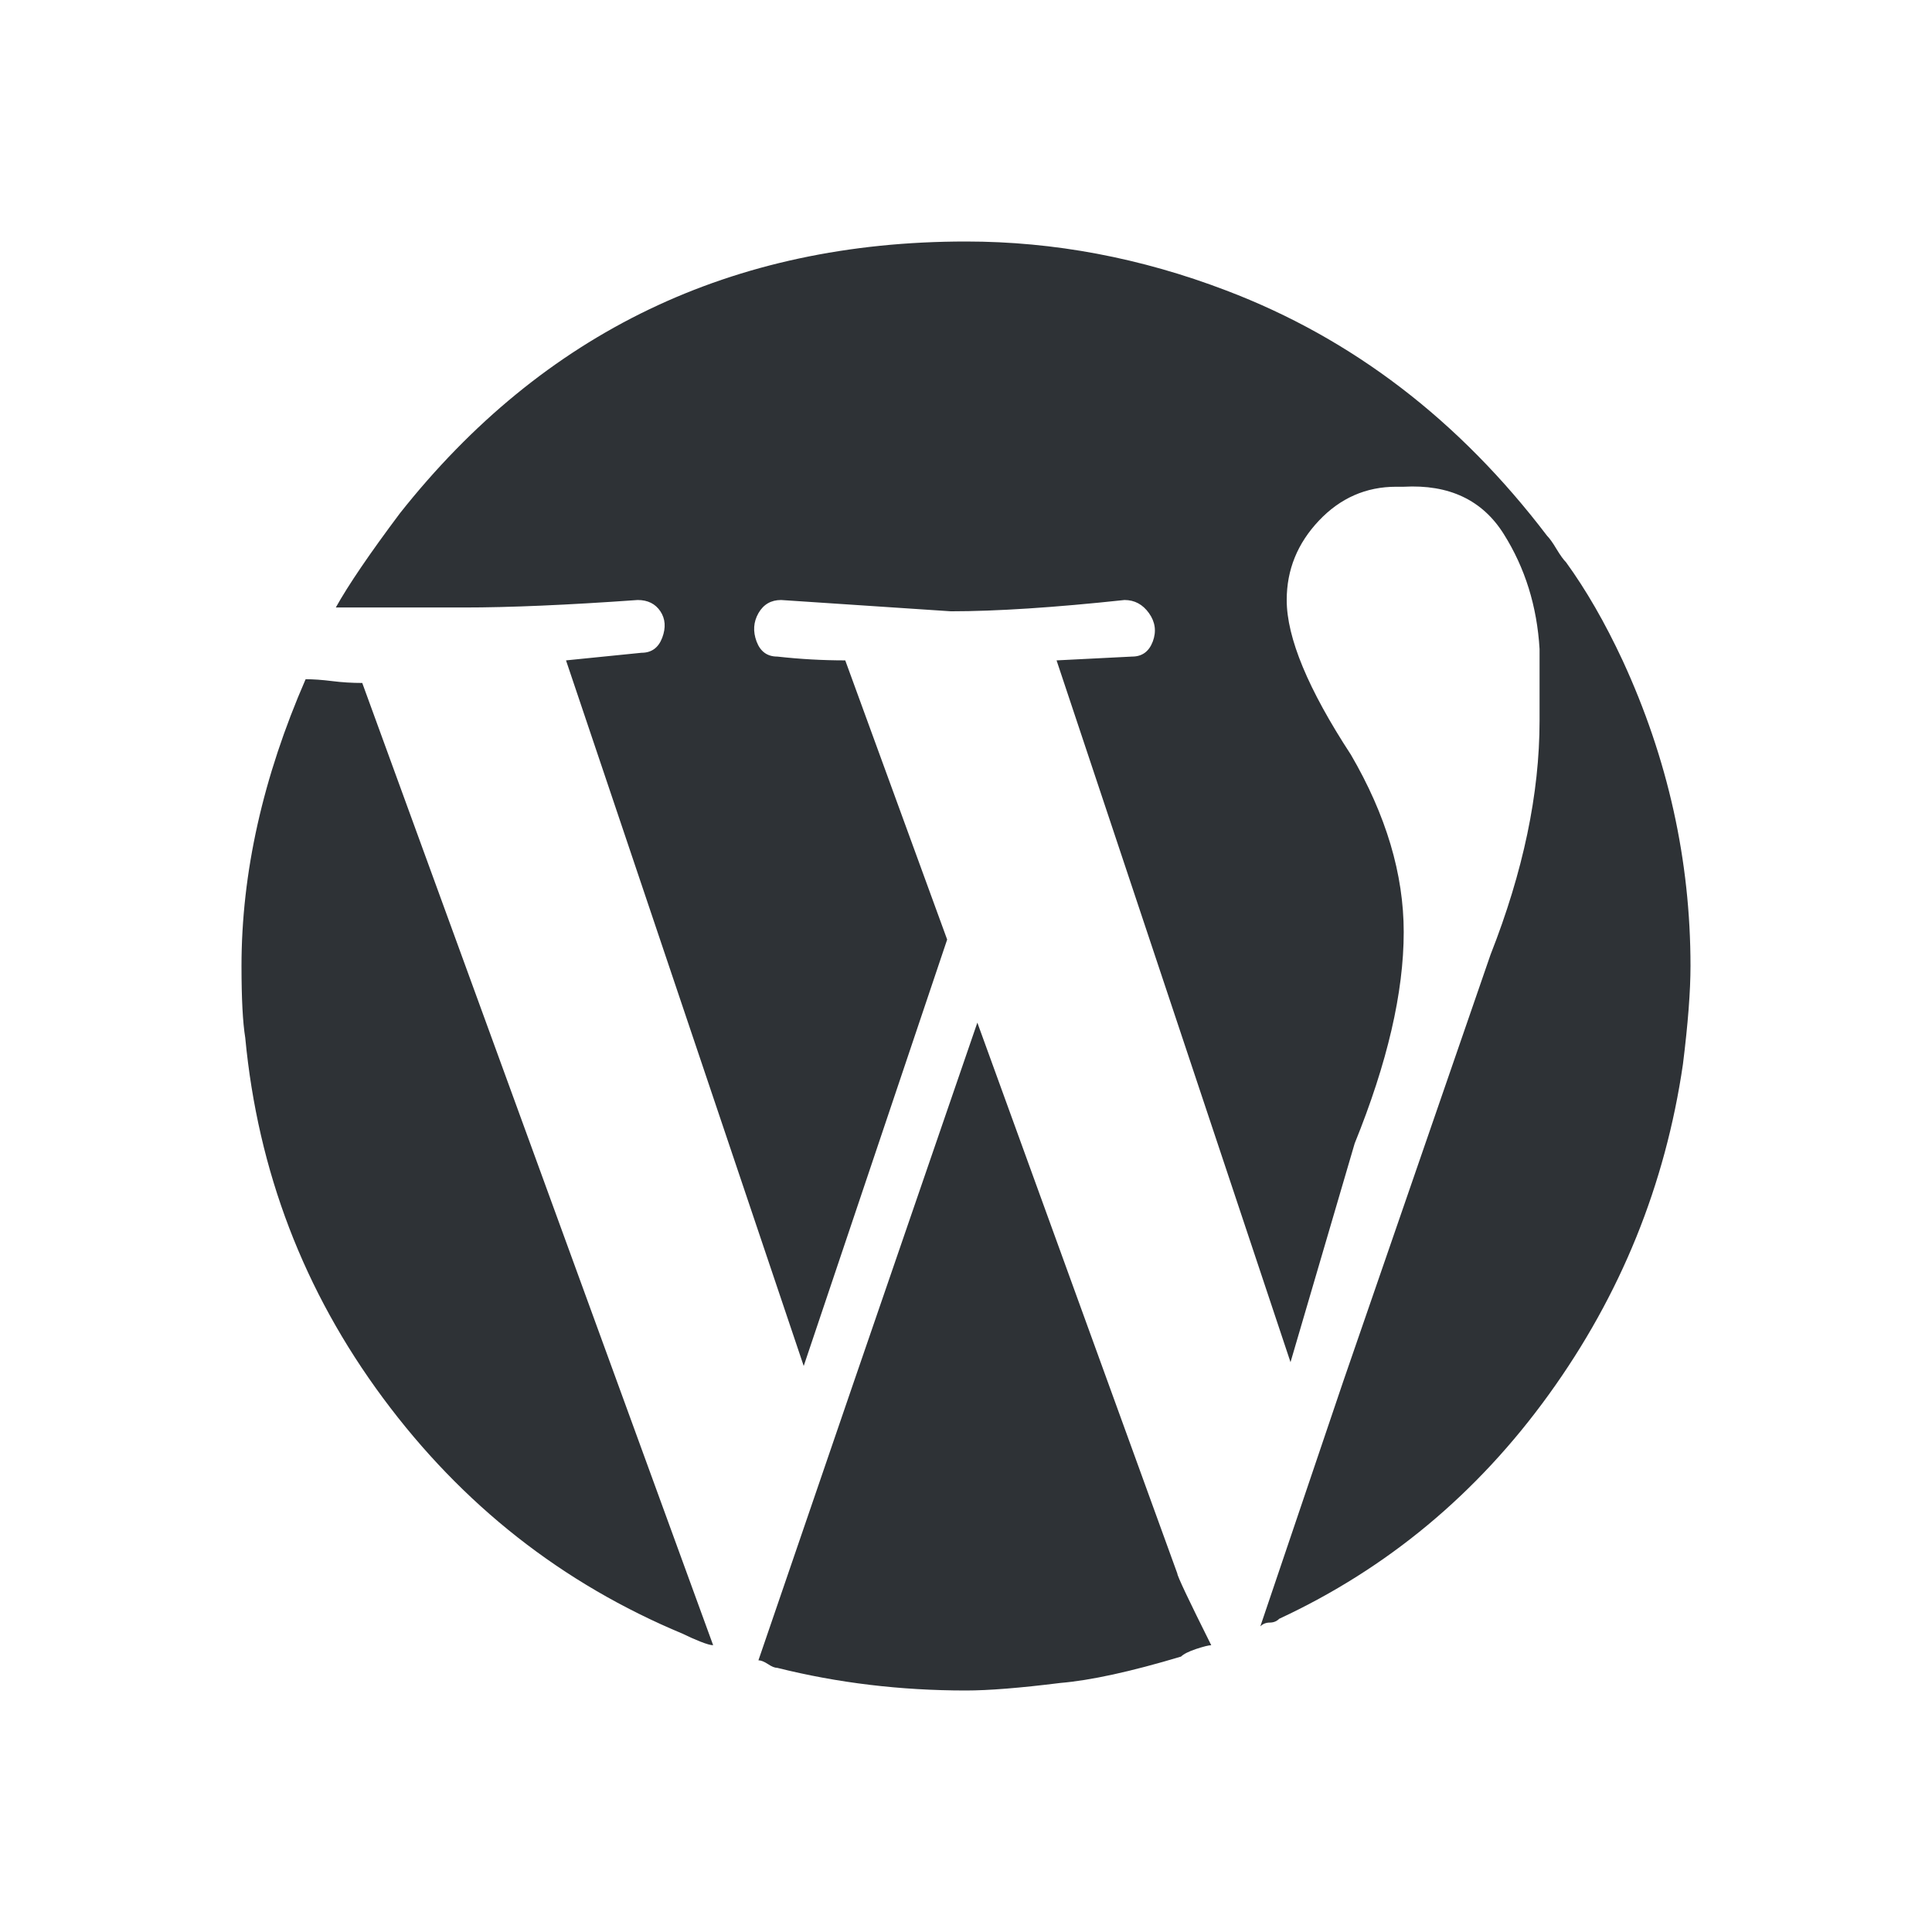 <?xml version="1.0" encoding="UTF-8"?>
<svg width="32px" height="32px" viewBox="0 0 32 32" version="1.1" xmlns="http://www.w3.org/2000/svg" xmlns:xlink="http://www.w3.org/1999/xlink">
    <!-- Generator: Sketch 63.1 (92452) - https://sketch.com -->
    <title>Icons/ion-logo-wordpress</title>
    <desc>Created with Sketch.</desc>
    <g id="Icons/ion-logo-wordpress" stroke="none" stroke-width="1" fill="none" fill-rule="evenodd" fill-opacity="0.9">
        <path d="M16.188,16.938 L19.5,26.062 C19.5,26.104 19.687,26.5 20.062,27.25 C20.021,27.25 19.938,27.271 19.812,27.312 C19.687,27.354 19.604,27.396 19.562,27.438 C18.729,27.688 18.062,27.833 17.562,27.875 C16.896,27.958 16.375,28 16,28 C14.917,28 13.875,27.875 12.875,27.625 C12.833,27.625 12.781,27.604 12.719,27.562 C12.656,27.521 12.604,27.5 12.562,27.5 L14.125,22.938 L16.188,16.938 Z M5.062,11.25 C5.188,11.25 5.333,11.26 5.5,11.281 C5.667,11.302 5.833,11.312 6,11.312 L11.812,27.25 C11.771,27.25 11.698,27.229 11.594,27.188 C11.49,27.146 11.396,27.104 11.312,27.062 C9.312,26.229 7.656,24.927 6.344,23.156 C5.031,21.385 4.271,19.396 4.062,17.188 C4.021,16.937 4,16.542 4,16 C4,14.458 4.354,12.875 5.062,11.25 Z M26.875,10.938 C27.625,12.563 28,14.25 28,16 C28,16.417 27.958,16.958 27.875,17.625 C27.583,19.625 26.844,21.448 25.656,23.094 C24.469,24.74 22.979,25.979 21.188,26.812 C21.146,26.854 21.094,26.875 21.031,26.875 C20.969,26.875 20.917,26.896 20.875,26.938 L22.25,22.875 L24.688,15.812 C25.229,14.437 25.5,13.146 25.5,11.938 L25.5,10.75 C25.458,10.042 25.26,9.406 24.906,8.844 C24.552,8.281 24,8.021 23.25,8.062 L23.125,8.062 C22.625,8.062 22.198,8.25 21.844,8.625 C21.49,9 21.312,9.437 21.312,9.938 C21.312,10.563 21.667,11.417 22.375,12.5 C22.958,13.5 23.25,14.479 23.25,15.438 C23.25,16.438 22.979,17.604 22.438,18.938 L21.375,22.562 L17.5,10.938 L18.75,10.875 C18.917,10.875 19.031,10.792 19.094,10.625 C19.156,10.458 19.135,10.302 19.031,10.156 C18.927,10.01 18.792,9.938 18.625,9.938 C17.458,10.063 16.5,10.125 15.75,10.125 L12.938,9.938 C12.771,9.938 12.646,10.01 12.562,10.156 C12.479,10.302 12.469,10.458 12.531,10.625 C12.594,10.792 12.708,10.875 12.875,10.875 C13.25,10.917 13.625,10.938 14,10.938 L15.688,15.562 L13.312,22.625 L9.375,10.938 L10.625,10.812 C10.792,10.812 10.906,10.729 10.969,10.562 C11.031,10.396 11.021,10.25 10.938,10.125 C10.854,10 10.729,9.938 10.562,9.938 C9.396,10.021 8.438,10.062 7.688,10.062 L5.562,10.062 C5.771,9.687 6.125,9.167 6.625,8.5 C9,5.5 12.125,4 16,4 C17.458,4 18.896,4.271 20.312,4.812 C22.396,5.604 24.167,6.958 25.625,8.875 C25.667,8.917 25.719,8.99 25.781,9.094 C25.844,9.198 25.896,9.271 25.938,9.312 C26.271,9.771 26.583,10.312 26.875,10.938 Z" id="↳-🎨-Fill" fill="#181C21"></path>
    </g>
</svg>